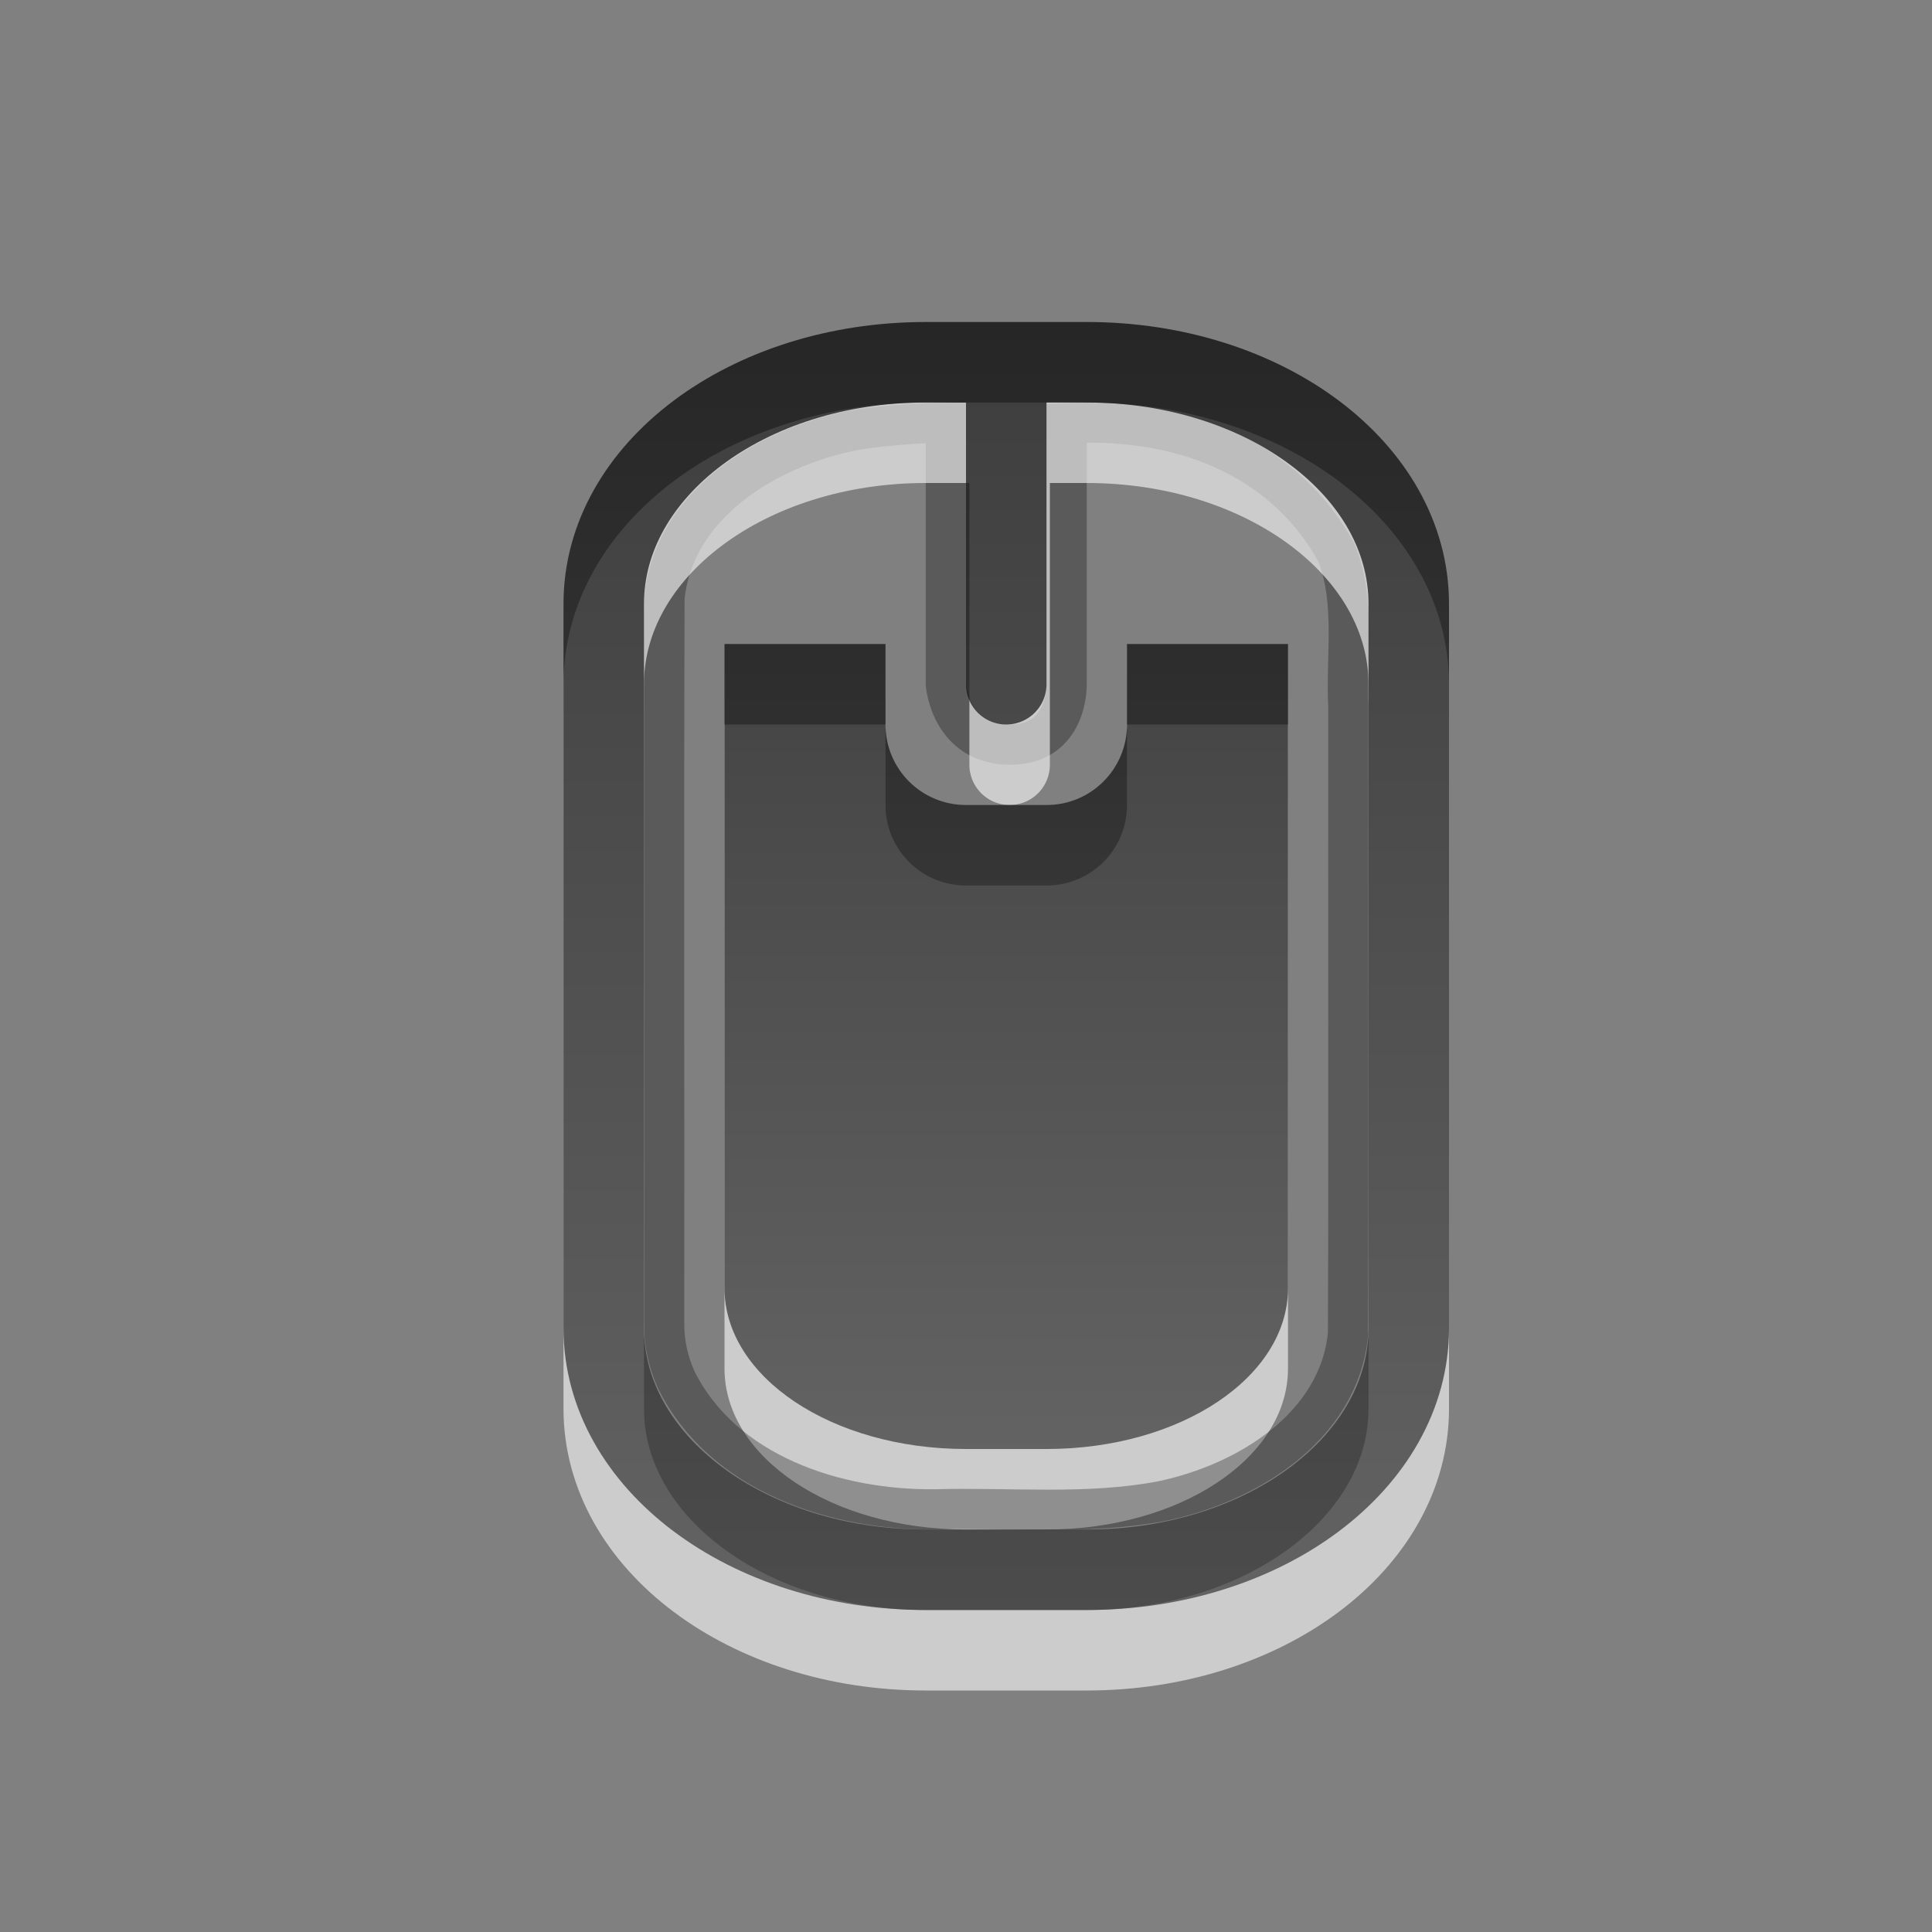 <?xml version="1.0" encoding="UTF-8" standalone="no"?>
<!-- Created with Inkscape (http://www.inkscape.org/) -->
<svg
   xmlns:dc="http://purl.org/dc/elements/1.1/"
   xmlns:cc="http://creativecommons.org/ns#"
   xmlns:rdf="http://www.w3.org/1999/02/22-rdf-syntax-ns#"
   xmlns:svg="http://www.w3.org/2000/svg"
   xmlns="http://www.w3.org/2000/svg"
   xmlns:xlink="http://www.w3.org/1999/xlink"
   xmlns:sodipodi="http://sodipodi.sourceforge.net/DTD/sodipodi-0.dtd"
   xmlns:inkscape="http://www.inkscape.org/namespaces/inkscape"
   version="1.0"
   width="24"
   height="24"
   id="svg3804"
   sodipodi:version="0.32"
   inkscape:version="0.46"
   sodipodi:docname="gpm-mouse-080.svg"
   inkscape:output_extension="org.inkscape.output.svg.inkscape">
  <rect width="100%" height="100%" fill="#808080" stroke="none"/>
  <sodipodi:namedview
     inkscape:window-height="706"
     inkscape:window-width="640"
     inkscape:pageshadow="2"
     inkscape:pageopacity="0.0"
     guidetolerance="10.0"
     gridtolerance="10.0"
     objecttolerance="10.0"
     borderopacity="1.0"
     bordercolor="#666666"
     pagecolor="#ffffff"
     id="base"
     showgrid="false"
     inkscape:zoom="20.75"
     inkscape:cx="4.5301205"
     inkscape:cy="12"
     inkscape:window-x="399"
     inkscape:window-y="51"
     inkscape:current-layer="layer1" />
  <defs
     id="defs3806">
    <inkscape:perspective
       sodipodi:type="inkscape:persp3d"
       inkscape:vp_x="0 : 12 : 1"
       inkscape:vp_y="0 : 1000 : 0"
       inkscape:vp_z="24 : 12 : 1"
       inkscape:persp3d-origin="12 : 8 : 1"
       id="perspective18" />
    <linearGradient
       x1="165.477"
       y1="11.02"
       x2="165.477"
       y2="33.049"
       id="linearGradient3208"
       xlink:href="#linearGradient3587-6-5-3"
       gradientUnits="userSpaceOnUse"
       gradientTransform="matrix(0.41,0,0,0.545,-55.849,-2.5304e-3)" />
    <linearGradient
       id="linearGradient3587-6-5-3">
      <stop
         id="stop3589-9-2-2"
         style="stop-color:#000000;stop-opacity:1"
         offset="0" />
      <stop
         id="stop3591-7-4-73"
         style="stop-color:#363636;stop-opacity:1"
         offset="1" />
    </linearGradient>
    <linearGradient
       x1="14"
       y1="4"
       x2="14"
       y2="20"
       id="linearGradient3204"
       xlink:href="#linearGradient3587-6-5-3"
       gradientUnits="userSpaceOnUse" />
  </defs>
  <g
     id="layer1">
    <path
       d="M 9,9 L 9,17 C 9,18.108 10.338,19 12,19 L 13,19 C 14.662,19 16,18.108 16,17 L 16,9 C 16,9 14,9 14,9 L 14,10 C 14,10.554 13.554,11 13,11 L 12,11 C 11.446,11 11,10.554 11,10 L 11,9 C 11,9 9,9 9,9 z"
       id="path3291"
       style="opacity:0.6;fill:#ffffff;fill-opacity:1;fill-rule:nonzero;stroke:none;stroke-width:1;stroke-linecap:butt;stroke-linejoin:miter;marker:none;marker-start:none;marker-mid:none;marker-end:none;stroke-miterlimit:4;stroke-dasharray:none;stroke-dashoffset:0;stroke-opacity:1;visibility:visible;display:inline;overflow:visible;enable-background:accumulate" />
    <path
       d="M 8.25,16.45 C 8.253,13.444 8.244,10.437 8.254,7.431 C 8.366,6.269 9.519,5.57 10.567,5.353 C 11.038,5.263 11.75,5.245 11.75,5.245 C 11.75,5.245 11.75,8.5 11.75,8.5 C 11.75,8.5 11.808,9.25 12.549,9.25 C 13.272,9.25 13.25,8.5 13.25,8.5 C 13.25,8.5 13.25,5.255 13.25,5.255 C 14.812,5.177 16,5.772 16.602,6.865 C 16.846,7.474 16.717,8.142 16.75,8.782 C 16.747,11.377 16.756,13.973 16.746,16.569 C 16.634,17.731 15.481,18.43 14.433,18.647 C 13.506,18.824 12.557,18.724 11.619,18.75 C 10.388,18.764 8.978,18.311 8.398,17.135 C 8.302,16.92 8.25,16.686 8.25,16.45 z"
       id="rect3236"
       style="opacity:0.3;fill:none;fill-opacity:1;fill-rule:nonzero;stroke:#000000;stroke-width:0.5;stroke-linecap:round;stroke-linejoin:miter;marker:none;marker-start:none;marker-mid:none;marker-end:none;stroke-miterlimit:4;stroke-dasharray:none;stroke-dashoffset:0;stroke-opacity:1;visibility:visible;display:inline;overflow:visible;enable-background:accumulate" />
    <path
       d="M 11.5,5.5 L 13.5,5.5 C 15.716,5.5 17.5,6.838 17.5,8.5 L 17.5,17.5 C 17.5,19.162 15.716,20.5 13.5,20.5 L 11.5,20.5 C 9.284,20.5 7.5,19.162 7.5,17.5 L 7.5,8.5 C 7.5,6.838 9.284,5.5 11.5,5.5 z M 12.542,5.5 L 12.542,9.5"
       id="path3212"
       style="opacity:0.6;fill:none;fill-opacity:1;fill-rule:evenodd;stroke:#ffffff;stroke-width:1;stroke-linecap:round;stroke-linejoin:miter;marker:none;marker-start:none;marker-mid:none;marker-end:none;stroke-miterlimit:4;stroke-dashoffset:0;stroke-opacity:1;visibility:visible;display:inline;overflow:visible;enable-background:accumulate" />
    <path
       d="M 9,8 L 9,16 C 9,17.108 10.338,18 12,18 L 13,18 C 14.662,18 16,17.108 16,16 L 16,8 C 16,8 14,8 14,8 L 14,9 C 14,9.554 13.554,10 13,10 L 12,10 C 11.446,10 11,9.554 11,9 L 11,8 C 11,8 9,8 9,8 z"
       id="rect3728"
       style="opacity:0.7;fill:url(#linearGradient3208);fill-opacity:1;fill-rule:nonzero;stroke:none;stroke-width:1;stroke-linecap:butt;stroke-linejoin:miter;marker:none;marker-start:none;marker-mid:none;marker-end:none;stroke-miterlimit:4;stroke-dasharray:none;stroke-dashoffset:0;stroke-opacity:1;visibility:visible;display:inline;overflow:visible;enable-background:accumulate" />
    <path
       d="M 11.5,4.5 L 13.5,4.5 C 15.716,4.5 17.5,5.838 17.5,7.5 L 17.5,16.5 C 17.5,18.162 15.716,19.5 13.5,19.5 L 11.5,19.5 C 9.284,19.5 7.5,18.162 7.5,16.5 L 7.5,7.5 C 7.5,5.838 9.284,4.5 11.5,4.5 z M 12.5,4.5 L 12.5,8.5"
       id="path3231"
       style="opacity:0.7;fill:none;fill-opacity:1;fill-rule:evenodd;stroke:url(#linearGradient3204);stroke-width:1;stroke-linecap:round;stroke-linejoin:miter;marker:none;marker-start:none;marker-mid:none;marker-end:none;stroke-miterlimit:4;stroke-dashoffset:0;stroke-opacity:1;visibility:visible;display:inline;overflow:visible;enable-background:accumulate" />
  </g>
</svg>
